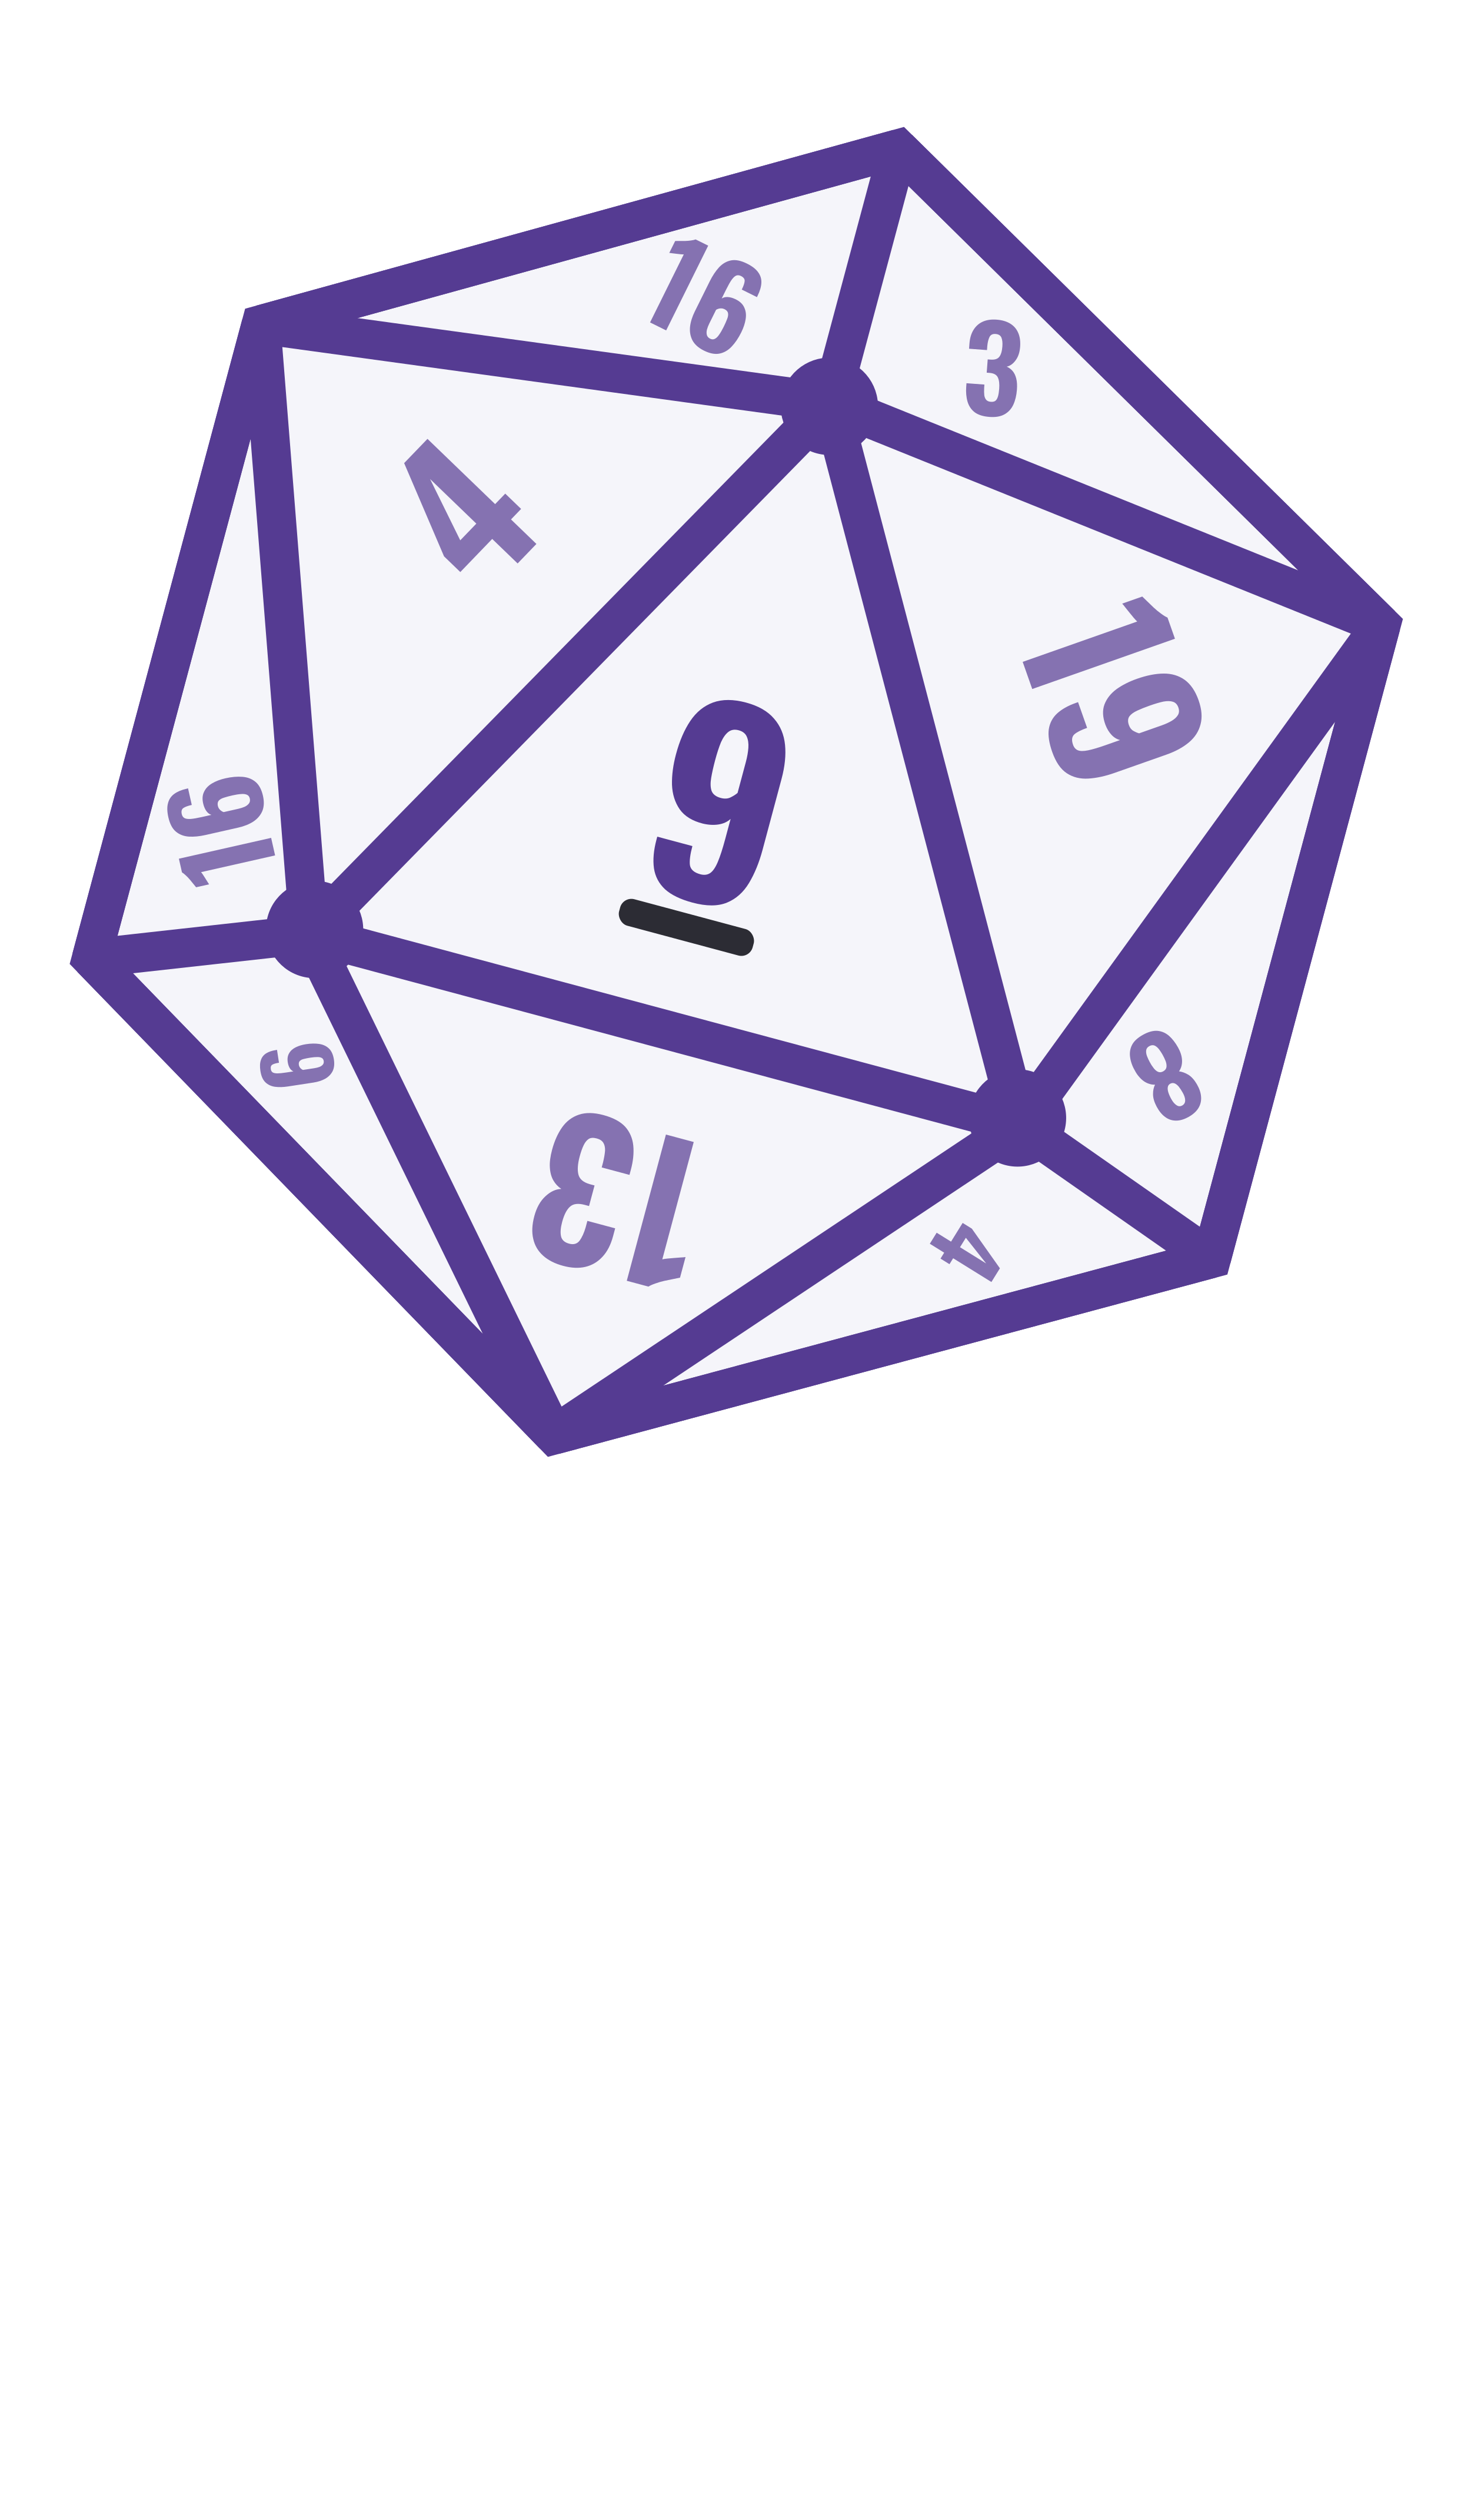 <svg width="378" height="642" viewBox="0 0 378 642" fill="none" xmlns="http://www.w3.org/2000/svg">
<path d="M354.922 160.459L230.843 38.179L67.076 83.331L23.465 246.09L142.327 368.525L311.311 323.218L354.922 160.459Z" fill="#F5F5FA" stroke="#553B92" stroke-width="10"/>
<path d="M213.373 103.379L262.042 288.793M213.373 103.379L354.922 160.459M213.373 103.379L230.843 38.179M213.373 103.379L67.076 83.331M213.373 103.379L79.482 239.876M262.042 288.793L354.922 160.459M262.042 288.793L79.482 239.876M262.042 288.793L142.327 368.525M262.042 288.793L311.311 323.218M354.922 160.459L230.843 38.179M354.922 160.459L311.311 323.218M230.843 38.179L67.076 83.331M311.311 323.218L142.327 368.525M142.327 368.525L23.465 246.09M142.327 368.525L79.482 239.876M23.465 246.09L67.076 83.331M23.465 246.09L79.482 239.876M67.076 83.331L79.482 239.876" stroke="#553B92" stroke-width="10"/>
<circle cx="213.114" cy="104.344" r="9.5" transform="rotate(15 213.114 104.344)" stroke="#553B92" stroke-width="6"/>
<circle cx="261.465" cy="287.087" r="9.5" transform="rotate(15 261.465 287.087)" stroke="#553B92" stroke-width="6"/>
<circle cx="80.837" cy="238.684" r="9.5" transform="rotate(15 80.837 238.684)" stroke="#553B92" stroke-width="6"/>
<g filter="url(#filter0_d_17_169)">
<path d="M177.944 231.788C174.853 230.96 172.507 229.823 170.906 228.379C169.317 226.892 168.364 225.091 168.047 222.975C167.742 220.817 167.96 218.357 168.699 215.596C168.733 215.472 168.766 215.349 168.799 215.225C168.832 215.101 168.865 214.978 168.898 214.854L177.924 217.272C177.361 219.374 177.147 220.996 177.283 222.136C177.46 223.288 178.353 224.079 179.96 224.51C180.949 224.775 181.794 224.67 182.496 224.196C183.197 223.721 183.85 222.769 184.453 221.341C185.057 219.913 185.695 217.941 186.369 215.427L187.744 210.296C186.924 211.048 185.891 211.523 184.646 211.719C183.401 211.915 182.052 211.841 180.598 211.496C177.908 210.819 175.936 209.606 174.682 207.857C173.439 206.066 172.771 203.943 172.678 201.489C172.626 199.046 172.97 196.443 173.71 193.682C174.626 190.261 175.854 187.41 177.393 185.128C178.932 182.846 180.879 181.269 183.233 180.398C185.627 179.538 188.453 179.544 191.709 180.416C194.882 181.267 197.276 182.637 198.889 184.527C200.514 186.376 201.46 188.617 201.726 191.25C201.992 193.883 201.695 196.807 200.833 200.022L195.947 218.259C195.074 221.514 193.919 224.341 192.482 226.739C191.044 229.136 189.158 230.818 186.824 231.782C184.489 232.747 181.529 232.749 177.944 231.788ZM185.211 204.913C186.159 205.167 186.987 205.124 187.697 204.784C188.459 204.414 189.071 204.026 189.533 203.62L191.67 195.645C192.012 194.368 192.224 193.165 192.305 192.039C192.386 190.912 192.247 189.947 191.888 189.144C191.529 188.341 190.834 187.802 189.804 187.526C188.773 187.249 187.896 187.39 187.173 187.947C186.449 188.504 185.813 189.394 185.265 190.616C184.758 191.85 184.261 193.373 183.775 195.186C183.323 196.876 182.981 198.397 182.752 199.749C182.522 201.101 182.555 202.214 182.851 203.088C183.188 203.974 183.974 204.582 185.211 204.913Z" fill="#553B92"/>
</g>
<g opacity="0.7">
<path d="M70.69 219.669L51.668 223.963C51.806 224.117 51.968 224.336 52.156 224.622C52.319 224.893 52.509 225.188 52.725 225.508C52.921 225.833 53.113 226.138 53.3 226.424C53.468 226.714 53.611 226.938 53.729 227.096L50.393 227.849C50.223 227.642 49.996 227.365 49.713 227.018C49.426 226.653 49.114 226.272 48.779 225.876C48.443 225.48 48.095 225.118 47.734 224.79C47.368 224.442 47.044 224.187 46.762 224.025L45.969 220.513L69.673 215.163L70.69 219.669ZM67.573 204.361C67.912 205.863 67.858 207.167 67.41 208.272C66.939 209.363 66.168 210.265 65.099 210.978C64.025 211.671 62.737 212.187 61.235 212.526L52.807 214.429C51.266 214.777 49.841 214.914 48.533 214.84C47.22 214.747 46.109 214.321 45.2 213.563C44.29 212.804 43.644 211.576 43.261 209.879C42.931 208.416 42.903 207.202 43.177 206.238C43.428 205.259 43.958 204.473 44.767 203.88C45.577 203.287 46.635 202.844 47.942 202.549C48 202.535 48.069 202.52 48.147 202.502C48.201 202.47 48.257 202.447 48.316 202.433L49.28 206.706C48.285 206.93 47.566 207.195 47.122 207.501C46.678 207.806 46.54 208.329 46.708 209.07C46.813 209.539 47.043 209.876 47.398 210.083C47.748 210.271 48.287 210.344 49.016 210.302C49.72 210.246 50.678 210.081 51.887 209.808L54.316 209.26C53.83 209.103 53.41 208.788 53.057 208.314C52.699 207.82 52.432 207.225 52.254 206.527C51.933 205.287 51.991 204.228 52.429 203.35C52.842 202.457 53.538 201.726 54.517 201.157C55.476 200.592 56.609 200.162 57.916 199.867C59.516 199.505 60.984 199.379 62.321 199.487C63.657 199.596 64.783 200.039 65.696 200.817C66.586 201.58 67.212 202.761 67.573 204.361ZM64.194 205.062C64.084 204.574 63.837 204.251 63.452 204.091C63.063 203.913 62.558 203.852 61.935 203.911C61.309 203.95 60.566 204.066 59.708 204.26C58.888 204.445 58.183 204.635 57.591 204.83C56.975 205.01 56.521 205.266 56.227 205.599C55.933 205.932 55.852 206.391 55.984 206.976C56.046 207.25 56.164 207.5 56.338 207.727C56.489 207.939 56.671 208.113 56.887 208.249C57.082 208.389 57.279 208.488 57.477 208.546L61.252 207.694C61.837 207.562 62.382 207.388 62.886 207.171C63.367 206.94 63.733 206.652 63.983 206.309C64.234 205.965 64.304 205.549 64.194 205.062Z" fill="#553B92"/>
</g>
<g opacity="0.7">
<path d="M178.265 293.262L170.189 323.399C170.509 323.319 170.941 323.252 171.485 323.199C171.99 323.169 172.55 323.12 173.164 323.053C173.77 323.017 174.345 322.972 174.89 322.919C175.426 322.897 175.849 322.861 176.161 322.812L174.744 328.098C174.324 328.184 173.763 328.299 173.062 328.442C172.33 328.577 171.559 328.735 170.749 328.915C169.938 329.096 169.166 329.32 168.432 329.587C167.667 329.846 167.065 330.115 166.625 330.395L161.062 328.904L171.124 291.349L178.265 293.262ZM155.041 286.343C157.544 287.014 159.414 288.012 160.649 289.337C161.845 290.684 162.54 292.295 162.733 294.169C162.919 296.074 162.713 298.139 162.117 300.365L161.757 301.709L154.616 299.796C154.633 299.734 154.679 299.564 154.753 299.286C154.819 299.039 154.886 298.791 154.952 298.544C155.244 297.33 155.42 296.301 155.481 295.456C155.503 294.633 155.351 293.963 155.026 293.446C154.701 292.928 154.137 292.561 153.333 292.346C152.498 292.122 151.826 292.158 151.317 292.452C150.799 292.777 150.355 293.32 149.985 294.083C149.616 294.845 149.273 295.813 148.958 296.988C148.453 298.873 148.342 300.401 148.625 301.57C148.9 302.77 149.868 303.609 151.529 304.087C151.56 304.095 151.714 304.137 151.992 304.211C152.271 304.286 152.533 304.356 152.781 304.422L151.364 309.708C151.179 309.658 150.993 309.609 150.808 309.559C150.592 309.501 150.406 309.451 150.252 309.41C148.582 308.963 147.334 309.108 146.507 309.847C145.648 310.578 144.962 311.902 144.449 313.818C144.051 315.302 143.957 316.519 144.166 317.469C144.375 318.42 145.067 319.053 146.242 319.367C147.416 319.682 148.313 319.425 148.933 318.597C149.552 317.77 150.072 316.633 150.492 315.189C150.558 314.942 150.633 314.663 150.716 314.354C150.79 314.076 150.865 313.798 150.939 313.52L158.079 315.433L157.533 317.473C156.945 319.668 156.046 321.415 154.836 322.714C153.619 324.044 152.16 324.912 150.461 325.318C148.762 325.724 146.846 325.642 144.714 325.07C142.581 324.499 140.861 323.624 139.553 322.445C138.246 321.266 137.404 319.832 137.029 318.141C136.623 316.442 136.714 314.495 137.302 312.301C137.89 310.106 138.842 308.407 140.159 307.202C141.445 305.99 142.806 305.361 144.243 305.315C143.398 304.757 142.716 304.028 142.195 303.127C141.675 302.225 141.375 301.118 141.296 299.805C141.209 298.522 141.402 297 141.874 295.239C142.478 292.982 143.341 291.06 144.463 289.472C145.575 287.915 147.006 286.841 148.755 286.249C150.504 285.658 152.599 285.689 155.041 286.343Z" fill="#553B92"/>
</g>
<g opacity="0.7">
<path d="M262.797 169.967L292.226 159.603C291.979 159.385 291.68 159.066 291.329 158.647C291.019 158.247 290.662 157.813 290.26 157.344C289.887 156.864 289.525 156.415 289.174 155.996C288.853 155.566 288.585 155.237 288.368 155.007L293.53 153.19C293.838 153.488 294.25 153.886 294.764 154.384C295.289 154.911 295.855 155.458 296.462 156.025C297.068 156.592 297.689 157.102 298.324 157.557C298.97 158.042 299.533 158.387 300.012 158.591L301.925 164.024L265.253 176.939L262.797 169.967ZM270.377 193.08C269.58 190.817 269.289 188.883 269.505 187.281C269.751 185.667 270.462 184.314 271.638 183.222C272.844 182.118 274.458 181.211 276.48 180.499C276.571 180.467 276.662 180.435 276.752 180.403C276.843 180.371 276.933 180.339 277.024 180.307L279.352 186.917C277.812 187.459 276.718 188.014 276.07 188.582C275.432 189.18 275.321 190.067 275.735 191.244C275.991 191.969 276.414 192.447 277.005 192.68C277.595 192.913 278.461 192.914 279.601 192.682C280.74 192.45 282.231 192.01 284.072 191.362L287.83 190.039C287.017 189.85 286.286 189.412 285.637 188.724C284.987 188.037 284.462 187.17 284.06 186.125C283.338 184.173 283.254 182.439 283.805 180.922C284.386 179.394 285.417 178.081 286.896 176.983C288.386 175.916 290.142 175.026 292.165 174.314C294.67 173.432 296.955 172.983 299.019 172.969C301.083 172.954 302.884 173.491 304.42 174.578C305.967 175.696 307.161 177.447 308 179.831C308.819 182.155 308.985 184.217 308.499 186.016C308.044 187.805 307.057 189.34 305.541 190.621C304.024 191.901 302.088 192.956 299.734 193.785L286.378 198.488C283.994 199.328 281.755 199.811 279.662 199.938C277.569 200.064 275.73 199.609 274.143 198.573C272.557 197.537 271.302 195.706 270.377 193.08ZM290.088 186.19C290.332 186.884 290.71 187.379 291.221 187.674C291.773 187.988 292.272 188.203 292.719 188.317L298.56 186.26C299.495 185.93 300.329 185.552 301.061 185.125C301.792 184.697 302.331 184.203 302.675 183.64C303.02 183.078 303.06 182.419 302.794 181.665C302.528 180.91 302.07 180.427 301.418 180.215C300.767 180.003 299.947 179.987 298.958 180.165C297.98 180.374 296.827 180.712 295.499 181.18C294.261 181.616 293.175 182.049 292.241 182.48C291.308 182.911 290.633 183.403 290.217 183.956C289.812 184.54 289.769 185.285 290.088 186.19Z" fill="#553B92"/>
</g>
<g opacity="0.7">
<path d="M293.717 265.729C295.069 264.979 296.296 264.64 297.399 264.714C298.51 264.805 299.511 265.234 300.401 266C301.273 266.777 302.052 267.782 302.737 269.016C303.046 269.574 303.286 270.126 303.457 270.672C303.627 271.219 303.724 271.751 303.746 272.27C303.768 272.788 303.72 273.279 303.601 273.743C303.475 274.233 303.266 274.692 302.972 275.12C303.755 275.216 304.56 275.51 305.386 276.003C306.204 276.522 306.936 277.343 307.581 278.466C308.227 279.589 308.58 280.665 308.641 281.692C308.712 282.736 308.481 283.693 307.947 284.564C307.413 285.435 306.571 286.19 305.422 286.828C304.255 287.475 303.169 287.79 302.165 287.772C301.143 287.764 300.217 287.449 299.385 286.827C298.563 286.222 297.846 285.348 297.235 284.206C296.614 283.047 296.3 281.983 296.293 281.014C296.279 280.071 296.451 279.246 296.81 278.538C296.292 278.561 295.8 278.491 295.334 278.329C294.861 278.194 294.411 277.979 293.983 277.686C293.555 277.393 293.154 277.029 292.781 276.595C292.39 276.171 292.04 275.679 291.731 275.121C291.012 273.906 290.572 272.713 290.409 271.543C290.23 270.383 290.395 269.307 290.907 268.316C291.411 267.351 292.347 266.489 293.717 265.729ZM295.335 268.645C294.844 268.917 294.575 269.288 294.525 269.757C294.476 270.227 294.554 270.725 294.758 271.253C294.963 271.781 295.191 272.273 295.445 272.729C295.728 273.28 296.053 273.785 296.418 274.245C296.767 274.715 297.149 275.045 297.564 275.235C297.979 275.425 298.432 275.384 298.922 275.112C299.395 274.849 299.67 274.487 299.745 274.025C299.804 273.572 299.734 273.069 299.538 272.515C299.333 271.987 299.076 271.444 298.767 270.887C298.514 270.43 298.212 269.967 297.863 269.497C297.524 269.045 297.142 268.715 296.718 268.508C296.286 268.327 295.825 268.373 295.335 268.645ZM300.695 278.307C300.356 278.495 300.156 278.771 300.094 279.138C300.015 279.513 300.056 279.966 300.217 280.495C300.378 281.025 300.637 281.611 300.994 282.253C301.397 282.98 301.839 283.498 302.319 283.806C302.792 284.141 303.282 284.167 303.79 283.886C304.297 283.605 304.551 283.165 304.551 282.568C304.544 281.997 304.343 281.357 303.949 280.647C303.593 280.004 303.236 279.461 302.88 279.018C302.516 278.601 302.154 278.327 301.793 278.195C301.416 278.073 301.05 278.11 300.695 278.307Z" fill="#553B92"/>
</g>
<g opacity="0.7">
<path d="M240.692 316.559L244.385 318.852L247.369 314.045L249.733 315.512L256.945 325.701L254.761 329.218L244.932 323.117L243.986 324.641L241.68 323.21L242.626 321.685L238.933 319.393L240.692 316.559ZM248.195 317.86L246.691 320.283L253.413 324.456L248.195 317.86Z" fill="#553B92"/>
</g>
<g opacity="0.7">
<path d="M85.804 272.098C85.982 273.265 85.87 274.26 85.469 275.081C85.049 275.89 84.412 276.538 83.556 277.026C82.697 277.498 81.684 277.824 80.517 278.002L73.969 279.004C72.772 279.187 71.675 279.215 70.678 279.088C69.679 278.946 68.853 278.561 68.198 277.932C67.543 277.303 67.115 276.329 66.914 275.01C66.74 273.873 66.784 272.944 67.046 272.221C67.29 271.486 67.737 270.913 68.388 270.503C69.039 270.094 69.873 269.811 70.888 269.656C70.933 269.649 70.987 269.641 71.047 269.632C71.09 269.609 71.135 269.595 71.18 269.588L71.688 272.907C70.915 273.026 70.35 273.189 69.995 273.399C69.639 273.608 69.505 274.001 69.593 274.577C69.649 274.941 69.806 275.212 70.066 275.389C70.324 275.551 70.732 275.636 71.292 275.644C71.834 275.638 72.575 275.564 73.514 275.42L75.401 275.132C75.038 274.985 74.734 274.722 74.49 274.34C74.243 273.944 74.07 273.474 73.971 272.93C73.793 271.965 73.894 271.158 74.276 270.511C74.64 269.85 75.212 269.328 75.991 268.945C76.755 268.565 77.645 268.297 78.66 268.142C79.903 267.952 81.033 267.934 82.049 268.089C83.066 268.244 83.902 268.643 84.559 269.287C85.199 269.918 85.614 270.855 85.804 272.098ZM83.182 272.453C83.124 272.074 82.952 271.813 82.667 271.671C82.379 271.513 81.996 271.44 81.516 271.451C81.035 271.447 80.461 271.496 79.794 271.598C79.157 271.695 78.608 271.803 78.145 271.92C77.664 272.024 77.303 272.196 77.06 272.435C76.817 272.674 76.731 273.02 76.8 273.475C76.833 273.687 76.909 273.885 77.031 274.068C77.134 274.238 77.264 274.381 77.422 274.497C77.564 274.615 77.709 274.701 77.857 274.756L80.79 274.308C81.245 274.238 81.671 274.134 82.069 273.996C82.449 273.845 82.744 273.644 82.954 273.395C83.164 273.146 83.24 272.832 83.182 272.453Z" fill="#553B92"/>
</g>
<g opacity="0.7">
<path d="M254.263 107.066C252.647 106.945 251.383 106.549 250.471 105.879C249.58 105.19 248.967 104.282 248.63 103.154C248.295 102.005 248.182 100.713 248.289 99.277L248.355 98.41L252.962 98.756C252.959 98.795 252.95 98.905 252.937 99.085C252.925 99.244 252.913 99.404 252.901 99.563C252.862 100.343 252.874 100.995 252.934 101.521C253.017 102.029 253.188 102.423 253.447 102.703C253.707 102.983 254.096 103.143 254.615 103.182C255.153 103.222 255.562 103.123 255.841 102.883C256.121 102.623 256.33 102.238 256.469 101.727C256.608 101.216 256.705 100.581 256.762 99.823C256.854 98.607 256.745 97.656 256.435 96.971C256.127 96.266 255.435 95.863 254.36 95.762C254.34 95.76 254.24 95.753 254.061 95.739C253.881 95.726 253.712 95.713 253.552 95.701L253.808 92.291C253.928 92.3 254.047 92.309 254.167 92.318C254.307 92.328 254.426 92.337 254.526 92.345C255.603 92.426 256.353 92.191 256.775 91.641C257.217 91.093 257.485 90.2 257.578 88.964C257.65 88.007 257.566 87.248 257.328 86.689C257.089 86.129 256.59 85.821 255.833 85.764C255.075 85.707 254.554 85.969 254.269 86.549C253.985 87.13 253.798 87.888 253.707 88.823C253.696 88.983 253.682 89.163 253.667 89.362C253.654 89.541 253.64 89.721 253.627 89.9L249.02 89.555L249.118 88.238C249.225 86.822 249.574 85.645 250.166 84.707C250.759 83.749 251.554 83.046 252.55 82.599C253.547 82.153 254.733 81.981 256.109 82.084C257.485 82.188 258.643 82.525 259.583 83.097C260.523 83.669 261.206 84.453 261.633 85.448C262.079 86.444 262.249 87.65 262.143 89.066C262.037 90.482 261.649 91.636 260.98 92.529C260.332 93.422 259.569 93.967 258.692 94.162C259.275 94.406 259.779 94.775 260.203 95.268C260.627 95.761 260.94 96.406 261.141 97.204C261.343 97.981 261.402 98.938 261.316 100.075C261.207 101.531 260.9 102.811 260.396 103.917C259.893 105.002 259.139 105.828 258.134 106.394C257.129 106.961 255.838 107.185 254.263 107.066Z" fill="#553B92"/>
</g>
<g opacity="0.7">
<path d="M133.012 144.695L126.48 138.399L118.286 146.902L114.104 142.871L103.851 118.924L109.847 112.703L127.231 129.457L129.83 126.762L133.908 130.692L131.31 133.388L137.842 139.683L133.012 144.695ZM118.271 138.755L122.402 134.469L110.512 123.011L118.271 138.755Z" fill="#553B92"/>
</g>
<g opacity="0.7">
<path d="M167.045 82.797L175.711 65.329C175.506 65.338 175.233 65.326 174.893 65.291C174.58 65.247 174.231 65.208 173.846 65.173C173.47 65.121 173.112 65.077 172.772 65.043C172.441 64.99 172.177 64.959 171.98 64.951L173.5 61.887C173.769 61.886 174.126 61.885 174.574 61.884C175.039 61.892 175.531 61.89 176.049 61.88C176.568 61.869 177.069 61.827 177.552 61.754C178.052 61.69 178.455 61.599 178.758 61.482L181.983 63.082L171.183 84.85L167.045 82.797ZM180.89 90.034C179.51 89.35 178.533 88.485 177.957 87.441C177.408 86.387 177.194 85.22 177.316 83.941C177.455 82.67 177.867 81.345 178.551 79.966L182.391 72.226C183.093 70.811 183.886 69.619 184.768 68.65C185.669 67.69 186.7 67.097 187.862 66.869C189.024 66.642 190.384 66.915 191.943 67.689C193.287 68.355 194.246 69.099 194.821 69.92C195.423 70.732 195.698 71.639 195.648 72.641C195.597 73.643 195.274 74.744 194.679 75.945C194.652 75.999 194.621 76.061 194.585 76.133C194.577 76.195 194.559 76.254 194.532 76.307L190.609 74.361C191.062 73.447 191.31 72.722 191.353 72.185C191.396 71.648 191.077 71.211 190.397 70.873C189.967 70.66 189.56 70.625 189.175 70.77C188.809 70.923 188.412 71.295 187.985 71.887C187.584 72.469 187.108 73.316 186.557 74.427L185.45 76.657C185.879 76.379 186.388 76.252 186.979 76.277C187.587 76.311 188.218 76.479 188.872 76.781C190.036 77.314 190.821 78.027 191.226 78.92C191.659 79.805 191.787 80.806 191.611 81.924C191.445 83.025 191.064 84.176 190.468 85.376C189.739 86.845 188.911 88.064 187.984 89.033C187.057 90.002 186.003 90.596 184.823 90.814C183.67 91.023 182.359 90.763 180.89 90.034ZM182.477 86.971C182.925 87.193 183.332 87.205 183.698 87.007C184.082 86.818 184.448 86.464 184.795 85.944C185.16 85.433 185.538 84.783 185.929 83.995C186.303 83.242 186.6 82.575 186.822 81.993C187.071 81.402 187.158 80.887 187.085 80.449C187.013 80.011 186.707 79.659 186.17 79.392C185.919 79.268 185.651 79.201 185.364 79.194C185.105 79.176 184.855 79.209 184.613 79.29C184.381 79.353 184.18 79.443 184.01 79.56L182.29 83.027C182.024 83.564 181.815 84.097 181.665 84.625C181.541 85.144 181.534 85.609 181.642 86.02C181.751 86.432 182.029 86.748 182.477 86.971Z" fill="#553B92"/>
</g>
<rect x="160.129" y="230.152" width="35.541" height="7.039" rx="3" transform="rotate(15 160.129 230.152)" fill="#1E1E26" fill-opacity="0.93"/>
<defs>
<filter id="filter0_d_17_169" x="164.467" y="176.805" width="40.656" height="58.577" filterUnits="userSpaceOnUse" color-interpolation-filters="sRGB">
<feFlood flood-opacity="0" result="BackgroundImageFix"/>
<feColorMatrix in="SourceAlpha" type="matrix" values="0 0 0 0 0 0 0 0 0 0 0 0 0 0 0 0 0 0 127 0" result="hardAlpha"/>
<feOffset/>
<feComposite in2="hardAlpha" operator="out"/>
<feColorMatrix type="matrix" values="0 0 0 0 0.265 0 0 0 0 0.319 0 0 0 0 0.804 0 0 0 0.8 0"/>
<feBlend mode="normal" in2="BackgroundImageFix" result="effect1_dropShadow_17_169"/>
<feBlend mode="normal" in="SourceGraphic" in2="effect1_dropShadow_17_169" result="shape"/>
</filter>
</defs>
</svg>
